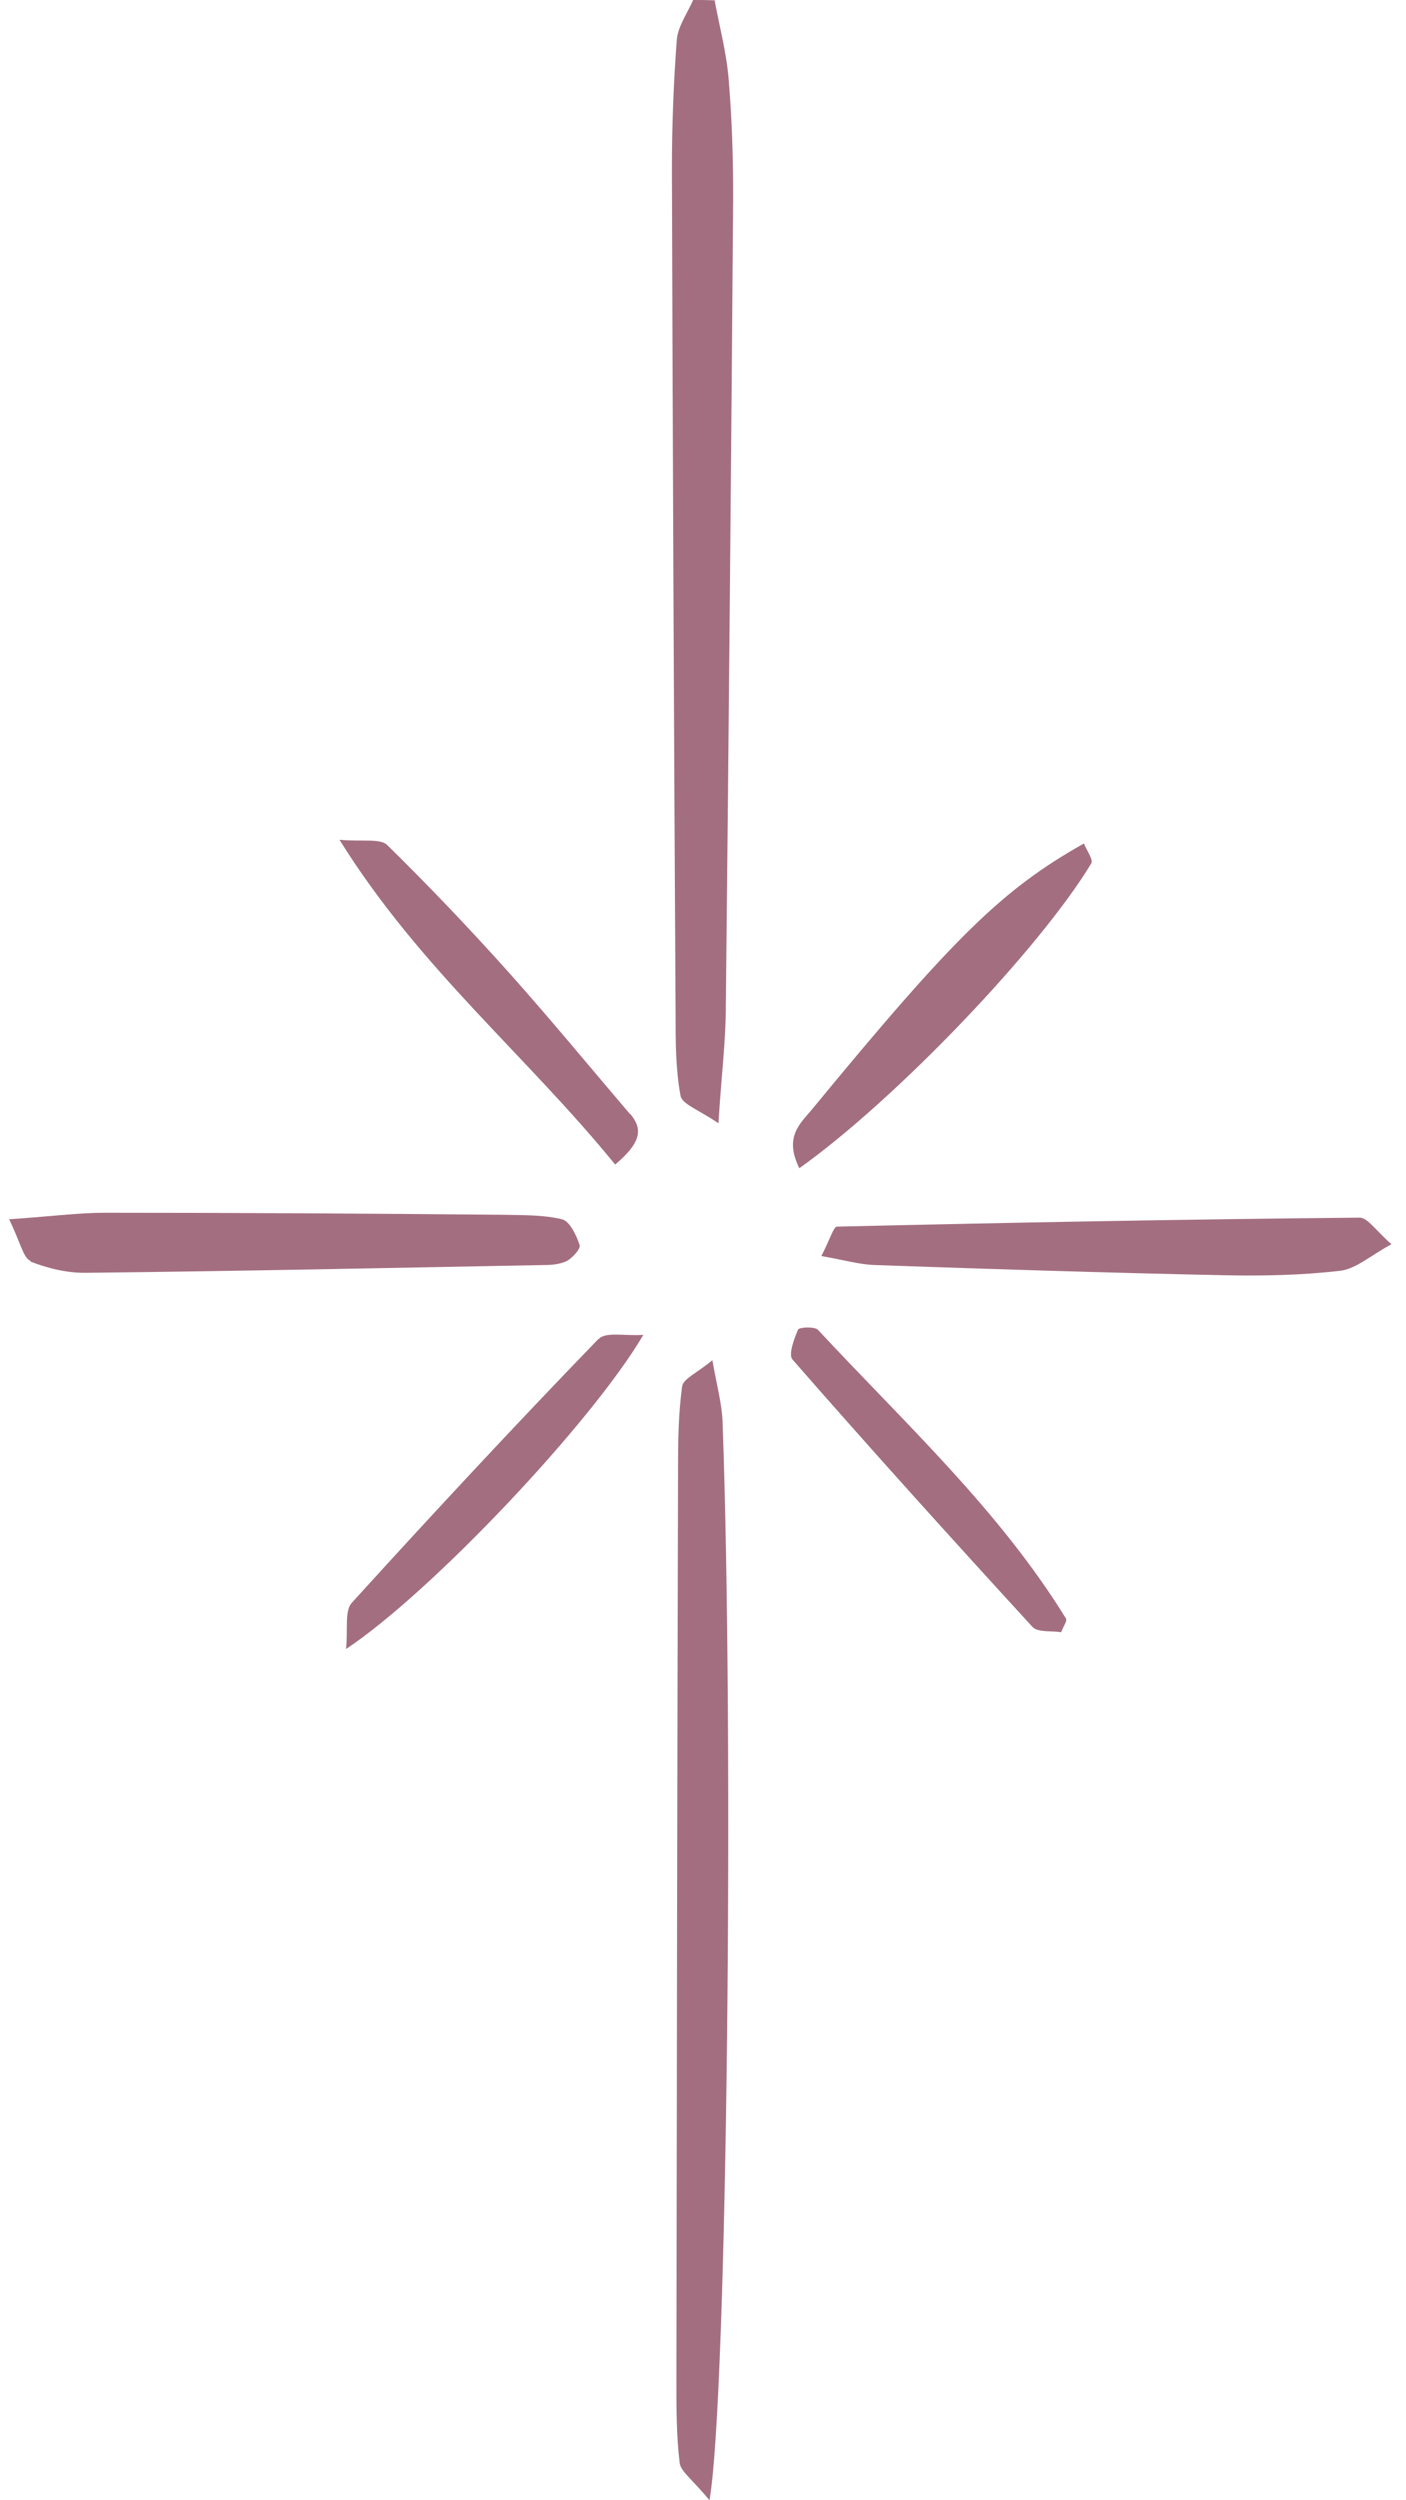 <svg
  viewBox="0 0 72 128"
  fill="none"
  xmlns="http://www.w3.org/2000/svg"
>
  <g opacity="0.75">
    <path
      d="M36.604 0.063C36.855 1.401 37.211 2.739 37.315 4.078C37.482 6.064 37.545 8.072 37.545 10.079C37.441 23.902 37.315 37.725 37.169 51.526C37.169 53.304 36.939 55.06 36.792 57.507C35.788 56.817 34.91 56.524 34.847 56.085C34.596 54.726 34.596 53.304 34.596 51.903C34.513 37.474 34.45 23.066 34.408 8.636C34.408 6.441 34.492 4.224 34.659 2.028C34.722 1.338 35.203 0.669 35.496 0C35.872 0 36.248 4.80873e-07 36.625 0.021L36.604 0.063ZM37.001 72.751C36.959 71.831 36.709 70.932 36.479 69.636C35.705 70.284 34.994 70.577 34.931 70.974C34.743 72.354 34.722 73.755 34.722 75.156C34.68 90.736 34.659 106.336 34.638 121.915C34.638 123.316 34.638 124.717 34.806 126.097C34.868 126.536 35.454 126.934 36.332 128C37.252 122.772 37.587 88.707 37.001 72.772V72.751ZM44.781 64.763C50.74 64.972 56.721 65.161 62.681 65.286C64.667 65.328 66.675 65.286 68.641 65.056C69.456 64.951 70.209 64.261 71.255 63.697C70.481 63.028 70.042 62.337 69.624 62.337C60.694 62.421 51.765 62.589 42.857 62.798C42.689 62.798 42.522 63.404 42.062 64.303C43.254 64.512 44.028 64.742 44.801 64.763H44.781ZM1.535 64.575C2.434 64.931 3.459 65.181 4.421 65.161C12.242 65.077 20.042 64.91 27.863 64.763C28.26 64.763 28.699 64.721 29.034 64.554C29.327 64.387 29.745 63.927 29.682 63.739C29.515 63.237 29.18 62.526 28.783 62.421C27.821 62.191 26.797 62.212 25.814 62.191C18.996 62.128 12.179 62.087 5.383 62.087C4.003 62.087 2.623 62.275 0.469 62.421C1.075 63.676 1.201 64.429 1.577 64.554L1.535 64.575ZM55.885 44.186C55.989 43.998 55.634 43.517 55.508 43.182C51.347 45.525 48.879 47.929 41.581 56.796C40.975 57.528 40.138 58.197 40.933 59.807C45.847 56.315 53.271 48.557 55.905 44.165L55.885 44.186ZM30.644 68.548C26.357 72.981 22.154 77.499 18.014 82.057C17.637 82.475 17.825 83.395 17.721 84.42C22.049 81.555 30.289 72.856 32.944 68.339C31.983 68.402 31 68.172 30.665 68.548H30.644ZM32.254 57.026C30.184 54.6 28.156 52.133 26.023 49.749C24.036 47.532 21.966 45.357 19.833 43.266C19.477 42.911 18.599 43.099 17.386 42.994C21.485 49.581 26.922 53.994 31.502 59.619C32.944 58.406 32.861 57.737 32.275 57.026H32.254ZM54.609 82.894C51.158 77.289 46.328 72.856 41.895 68.088C41.727 67.9 40.933 67.942 40.87 68.067C40.661 68.548 40.368 69.343 40.577 69.594C44.613 74.215 48.733 78.774 52.873 83.291C53.145 83.584 53.877 83.479 54.337 83.563C54.483 83.207 54.651 82.977 54.588 82.894H54.609Z"
      fill="#853D57"
    />
  </g>
</svg>

